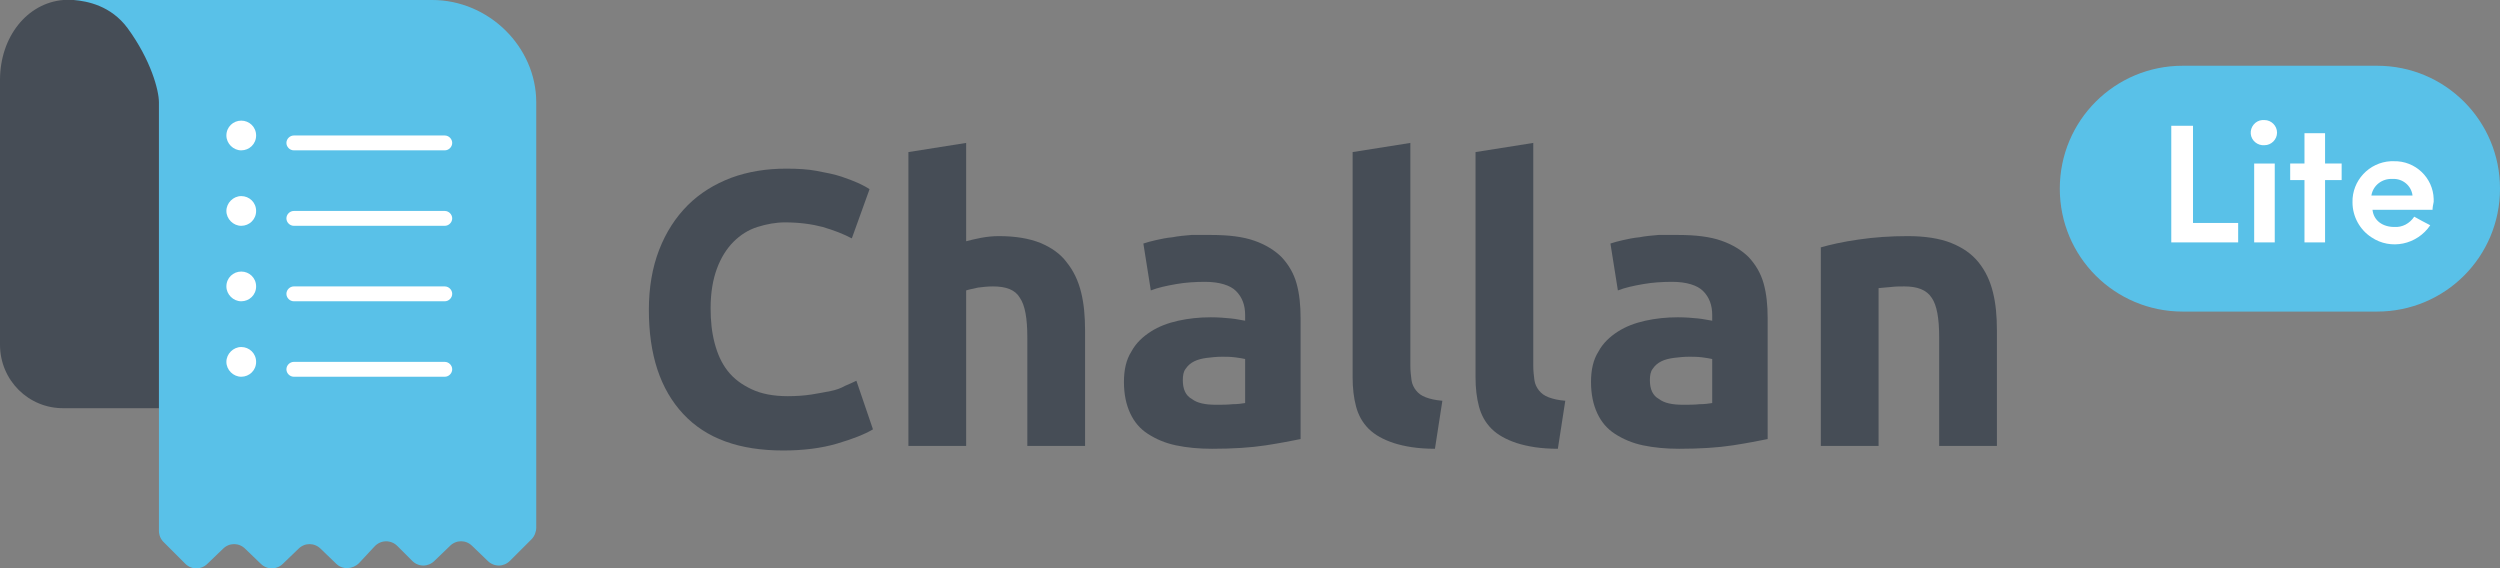 <?xml version="1.0" encoding="utf-8"?>
<!-- Generator: Adobe Illustrator 23.0.5, SVG Export Plug-In . SVG Version: 6.00 Build 0)  -->
<svg version="1.1" id="Layer_1" xmlns="http://www.w3.org/2000/svg" xmlns:xlink="http://www.w3.org/1999/xlink" x="0px" y="0px"
	 viewBox="0 0 437.3 99.4" style="enable-background:new 0 0 437.3 99.4;" xml:space="preserve">
<rect x="0" y="0" width="437.3" height="99.4" fill="#808080" stroke="none"/>
<style type="text/css">
	.st0{fill:#59C1E8;}
	.st1{fill:#FFFFFF;}
	.st2{fill:#464D56;}
	.st3{fill-rule:evenodd;clip-rule:evenodd;fill:#FFFFFF;}
</style>
<title>Asset 2</title>
<path class="st0" d="M381.8,11.5h34c11.9,0,21.5,9.6,21.5,21.5l0,0c0,11.9-9.6,21.5-21.5,21.5h-34c-11.9,0-21.5-9.6-21.5-21.5l0,0
	C360.3,21.1,369.9,11.5,381.8,11.5z"/>
<path class="st1" d="M379.8,22h3.8v17h7.9v3.4h-11.7L379.8,22L379.8,22z"/>
<path class="st1" d="M396.1,21c1.2,0,2.2,1,2.2,2.2s-1,2.2-2.2,2.2c-1.2,0.1-2.3-0.8-2.4-2s0.8-2.3,2-2.4C395.8,21,396,21,396.1,21z
	 M397.9,42.4h-3.6V28.6h3.6V42.4z"/>
<path class="st1" d="M406.7,28.6h2.9v2.9h-2.9v10.9h-3.6V31.5h-2.5v-2.9h2.5v-5.3h3.6V28.6z"/>
<path class="st1" d="M425.5,36.7H415c0.2,1.9,1.8,3,3.8,3c1.4,0.1,2.7-0.6,3.5-1.8c0.9,0.5,1.8,1,2.8,1.5c-2.3,3.4-6.9,4.4-10.3,2.1
	c-2-1.3-3.3-3.6-3.3-6.1c-0.1-3.8,2.9-7,6.7-7.2c0.2,0,0.3,0,0.5,0c3.8-0.1,6.9,2.9,7,6.6c0,0.2,0,0.4,0,0.5
	C425.6,35.8,425.5,36.3,425.5,36.7z M422,34.2c-0.2-1.7-1.7-3-3.5-2.9c-1.8-0.1-3.4,1.1-3.7,2.9H422z"/>
<g>
	<path class="st2" d="M29,17.7v53.7H14.5h-3.3C5,71.5,0,66.5,0,60.3V14C0,6.4,4.8,0.5,11.1,0c0.5,0,0.5,0,1,0h0.5c1,0,1.5,0,1.9,0
		H15c3.9,0.5,7.3,2.1,9.7,5.4C27.6,8.6,29,12.9,29,17.7z"/>
	<path class="st0" d="M93.8,17.9v74.4c0,0.7-0.3,1.5-0.8,2l-3.8,3.8c-1.1,1.1-2.8,1.1-3.9,0l-2.7-2.6c-1.1-1.1-2.8-1.1-3.9,0
		L76,98.1c-1.1,1.1-2.8,1.1-3.9,0l-2.6-2.6c-1.1-1.1-2.9-1.1-4,0.1l-2.7,2.9c-1.1,1.1-2.9,1.2-4,0.1L56.1,96c-1.1-1.1-2.8-1.1-3.9,0
		l-2.7,2.6c-1.1,1.1-2.8,1.1-3.9,0L42.9,96c-1.1-1.1-2.8-1.1-3.9,0l-2.7,2.6c-1.1,1.1-2.8,1.1-3.9,0l-3.8-3.8
		c-0.5-0.5-0.8-1.2-0.8-2V17.9c0-2.1-1.4-7.4-5.5-13c-2.9-3.9-7-4.7-9.4-4.9h-1.8c0,0,0.7-0.1,1.8,0h62.7C85.5,0,93.8,8.2,93.8,17.9
		z"/>
	<path class="st3" d="M79.1,25c0,0.7-0.6,1.3-1.3,1.3H51.4c-0.7,0-1.3-0.6-1.3-1.3c0-0.7,0.6-1.3,1.3-1.3h26.4
		C78.5,23.7,79.1,24.3,79.1,25z"/>
	<path class="st3" d="M79.1,38.2c0,0.7-0.6,1.3-1.3,1.3H51.4c-0.7,0-1.3-0.6-1.3-1.3s0.6-1.3,1.3-1.3h26.4
		C78.5,36.9,79.1,37.5,79.1,38.2z"/>
	<path class="st3" d="M44.8,50.1c0,1.5-1.2,2.6-2.6,2.6s-2.6-1.2-2.6-2.6c0-1.5,1.2-2.6,2.6-2.6S44.8,48.6,44.8,50.1z"/>
	<path class="st3" d="M44.8,36.9c0,1.5-1.2,2.6-2.6,2.6s-2.6-1.2-2.6-2.6s1.2-2.6,2.6-2.6S44.8,35.4,44.8,36.9z"/>
	<path class="st3" d="M44.8,23.7c0,1.5-1.2,2.6-2.6,2.6s-2.6-1.2-2.6-2.6c0-1.5,1.2-2.6,2.6-2.6S44.8,22.2,44.8,23.7z"/>
	<path class="st3" d="M44.8,63.3c0,1.5-1.2,2.6-2.6,2.6s-2.6-1.2-2.6-2.6s1.2-2.6,2.6-2.6S44.8,61.8,44.8,63.3z"/>
	<path class="st3" d="M79.1,51.4c0,0.7-0.6,1.3-1.3,1.3H51.4c-0.7,0-1.3-0.6-1.3-1.3s0.6-1.3,1.3-1.3h26.4
		C78.5,50.1,79.1,50.7,79.1,51.4z"/>
	<path class="st3" d="M79.1,64.6c0,0.7-0.6,1.3-1.3,1.3H51.4c-0.7,0-1.3-0.6-1.3-1.3c0-0.7,0.6-1.3,1.3-1.3h26.4
		C78.5,63.3,79.1,63.9,79.1,64.6z"/>
</g>
<g>
	<path class="st2" d="M137,78.8c-7.7,0-13.5-2.1-17.5-6.4c-4-4.3-6-10.3-6-18.2c0-3.9,0.6-7.4,1.8-10.5c1.2-3.1,2.9-5.7,5-7.8
		c2.1-2.1,4.7-3.7,7.6-4.8c3-1.1,6.2-1.6,9.6-1.6c2,0,3.8,0.1,5.4,0.4c1.6,0.3,3.1,0.6,4.3,1c1.2,0.4,2.2,0.8,3.1,1.2
		c0.8,0.4,1.4,0.7,1.8,1l-3.1,8.6c-1.5-0.8-3.1-1.4-5.1-2c-1.9-0.5-4.1-0.8-6.6-0.8c-1.6,0-3.2,0.3-4.8,0.8c-1.6,0.5-3,1.4-4.2,2.6
		c-1.2,1.2-2.2,2.8-2.9,4.7c-0.7,1.9-1.1,4.2-1.1,6.9c0,2.2,0.2,4.2,0.7,6.1c0.5,1.9,1.2,3.5,2.3,4.9c1.1,1.4,2.5,2.4,4.2,3.2
		c1.7,0.8,3.8,1.2,6.3,1.2c1.5,0,2.9-0.1,4.2-0.3c1.2-0.2,2.3-0.4,3.3-0.6c1-0.2,1.8-0.5,2.5-0.9c0.7-0.3,1.4-0.6,2-0.9l2.9,8.5
		c-1.5,0.9-3.6,1.7-6.3,2.5C143.7,78.4,140.5,78.8,137,78.8z"/>
	<path class="st2" d="M158.9,77.8V26.6L169,25v17.2c0.7-0.2,1.6-0.4,2.6-0.6c1.1-0.2,2.1-0.3,3.1-0.3c2.9,0,5.3,0.4,7.3,1.2
		c1.9,0.8,3.5,1.9,4.6,3.4c1.2,1.5,2,3.2,2.5,5.2c0.5,2,0.7,4.2,0.7,6.7v20.2h-10.1v-19c0-3.3-0.4-5.6-1.3-6.9c-0.8-1.4-2.4-2-4.7-2
		c-0.9,0-1.8,0.1-2.6,0.2c-0.8,0.2-1.5,0.3-2.1,0.5v27.2H158.9z"/>
	<path class="st2" d="M211.9,41.1c3,0,5.5,0.3,7.5,1c2,0.7,3.6,1.7,4.8,2.9c1.2,1.3,2.1,2.8,2.6,4.6c0.5,1.8,0.7,3.8,0.7,6.1v21.1
		c-1.5,0.3-3.5,0.7-6.1,1.1s-5.7,0.6-9.4,0.6c-2.3,0-4.4-0.2-6.3-0.6c-1.9-0.4-3.5-1.1-4.9-2c-1.4-0.9-2.4-2.1-3.1-3.6
		c-0.7-1.5-1.1-3.3-1.1-5.5c0-2.1,0.4-3.9,1.3-5.3c0.8-1.5,2-2.6,3.4-3.5c1.4-0.9,3-1.5,4.8-1.9c1.8-0.4,3.7-0.6,5.7-0.6
		c1.3,0,2.5,0.1,3.5,0.2c1,0.1,1.8,0.3,2.5,0.4v-1c0-1.7-0.5-3.1-1.6-4.2c-1-1-2.9-1.6-5.4-1.6c-1.7,0-3.4,0.1-5.1,0.4
		c-1.7,0.3-3.1,0.6-4.4,1.1l-1.3-8.2c0.6-0.2,1.3-0.4,2.2-0.6s1.8-0.4,2.9-0.5c1-0.2,2.1-0.3,3.3-0.4
		C209.5,41.1,210.7,41.1,211.9,41.1z M212.7,70.8c1,0,2,0,2.9-0.1c0.9,0,1.6-0.1,2.2-0.2v-7.7c-0.4-0.1-1-0.2-1.8-0.3
		c-0.8-0.1-1.6-0.1-2.2-0.1c-1,0-1.9,0.1-2.7,0.2c-0.8,0.1-1.6,0.3-2.2,0.6c-0.6,0.3-1.1,0.7-1.5,1.3c-0.4,0.5-0.5,1.2-0.5,2
		c0,1.6,0.5,2.7,1.6,3.3C209.4,70.5,210.8,70.8,212.7,70.8z"/>
	<path class="st2" d="M251,78.5c-3,0-5.3-0.4-7.2-1c-1.8-0.6-3.3-1.4-4.4-2.5c-1.1-1.1-1.8-2.4-2.2-3.9c-0.4-1.5-0.6-3.2-0.6-5.1
		V26.6l10.1-1.6v39c0,0.9,0.1,1.7,0.2,2.5c0.1,0.7,0.4,1.3,0.8,1.8c0.4,0.5,0.9,0.9,1.7,1.2s1.7,0.5,2.9,0.6L251,78.5z"/>
	<path class="st2" d="M272.5,78.5c-3,0-5.3-0.4-7.2-1c-1.8-0.6-3.3-1.4-4.4-2.5c-1.1-1.1-1.8-2.4-2.2-3.9c-0.4-1.5-0.6-3.2-0.6-5.1
		V26.6l10.1-1.6v39c0,0.9,0.1,1.7,0.2,2.5c0.1,0.7,0.4,1.3,0.8,1.8c0.4,0.5,0.9,0.9,1.7,1.2s1.7,0.5,2.9,0.6L272.5,78.5z"/>
	<path class="st2" d="M293.6,41.1c3,0,5.5,0.3,7.5,1c2,0.7,3.6,1.7,4.8,2.9c1.2,1.3,2.1,2.8,2.6,4.6c0.5,1.8,0.7,3.8,0.7,6.1v21.1
		c-1.5,0.3-3.5,0.7-6.1,1.1c-2.6,0.4-5.7,0.6-9.4,0.6c-2.3,0-4.4-0.2-6.3-0.6c-1.9-0.4-3.5-1.1-4.9-2c-1.4-0.9-2.4-2.1-3.1-3.6
		c-0.7-1.5-1.1-3.3-1.1-5.5c0-2.1,0.4-3.9,1.3-5.3c0.8-1.5,2-2.6,3.4-3.5c1.4-0.9,3-1.5,4.8-1.9c1.8-0.4,3.7-0.6,5.7-0.6
		c1.3,0,2.5,0.1,3.5,0.2c1,0.1,1.8,0.3,2.5,0.4v-1c0-1.7-0.5-3.1-1.6-4.2c-1-1-2.9-1.6-5.4-1.6c-1.7,0-3.4,0.1-5.1,0.4
		c-1.7,0.3-3.1,0.6-4.4,1.1l-1.3-8.2c0.6-0.2,1.3-0.4,2.2-0.6c0.9-0.2,1.8-0.4,2.9-0.5c1-0.2,2.1-0.3,3.3-0.4
		C291.2,41.1,292.4,41.1,293.6,41.1z M294.4,70.8c1,0,2,0,2.9-0.1c0.9,0,1.6-0.1,2.2-0.2v-7.7c-0.4-0.1-1-0.2-1.8-0.3
		c-0.8-0.1-1.6-0.1-2.2-0.1c-1,0-1.9,0.1-2.7,0.2c-0.8,0.1-1.6,0.3-2.2,0.6c-0.6,0.3-1.1,0.7-1.5,1.3c-0.4,0.5-0.5,1.2-0.5,2
		c0,1.6,0.5,2.7,1.6,3.3C291.1,70.5,292.5,70.8,294.4,70.8z"/>
	<path class="st2" d="M318.4,43.3c1.7-0.5,3.9-1,6.7-1.4c2.7-0.4,5.6-0.6,8.6-0.6c3,0,5.6,0.4,7.6,1.2c2,0.8,3.6,1.9,4.8,3.4
		c1.2,1.5,2,3.2,2.5,5.2c0.5,2,0.7,4.2,0.7,6.7v20.2h-10.1v-19c0-3.3-0.4-5.6-1.3-6.9c-0.9-1.4-2.5-2-4.8-2c-0.7,0-1.5,0-2.3,0.1
		c-0.8,0.1-1.5,0.1-2.2,0.2v27.6h-10.1V43.3z"/>
</g>
</svg>
